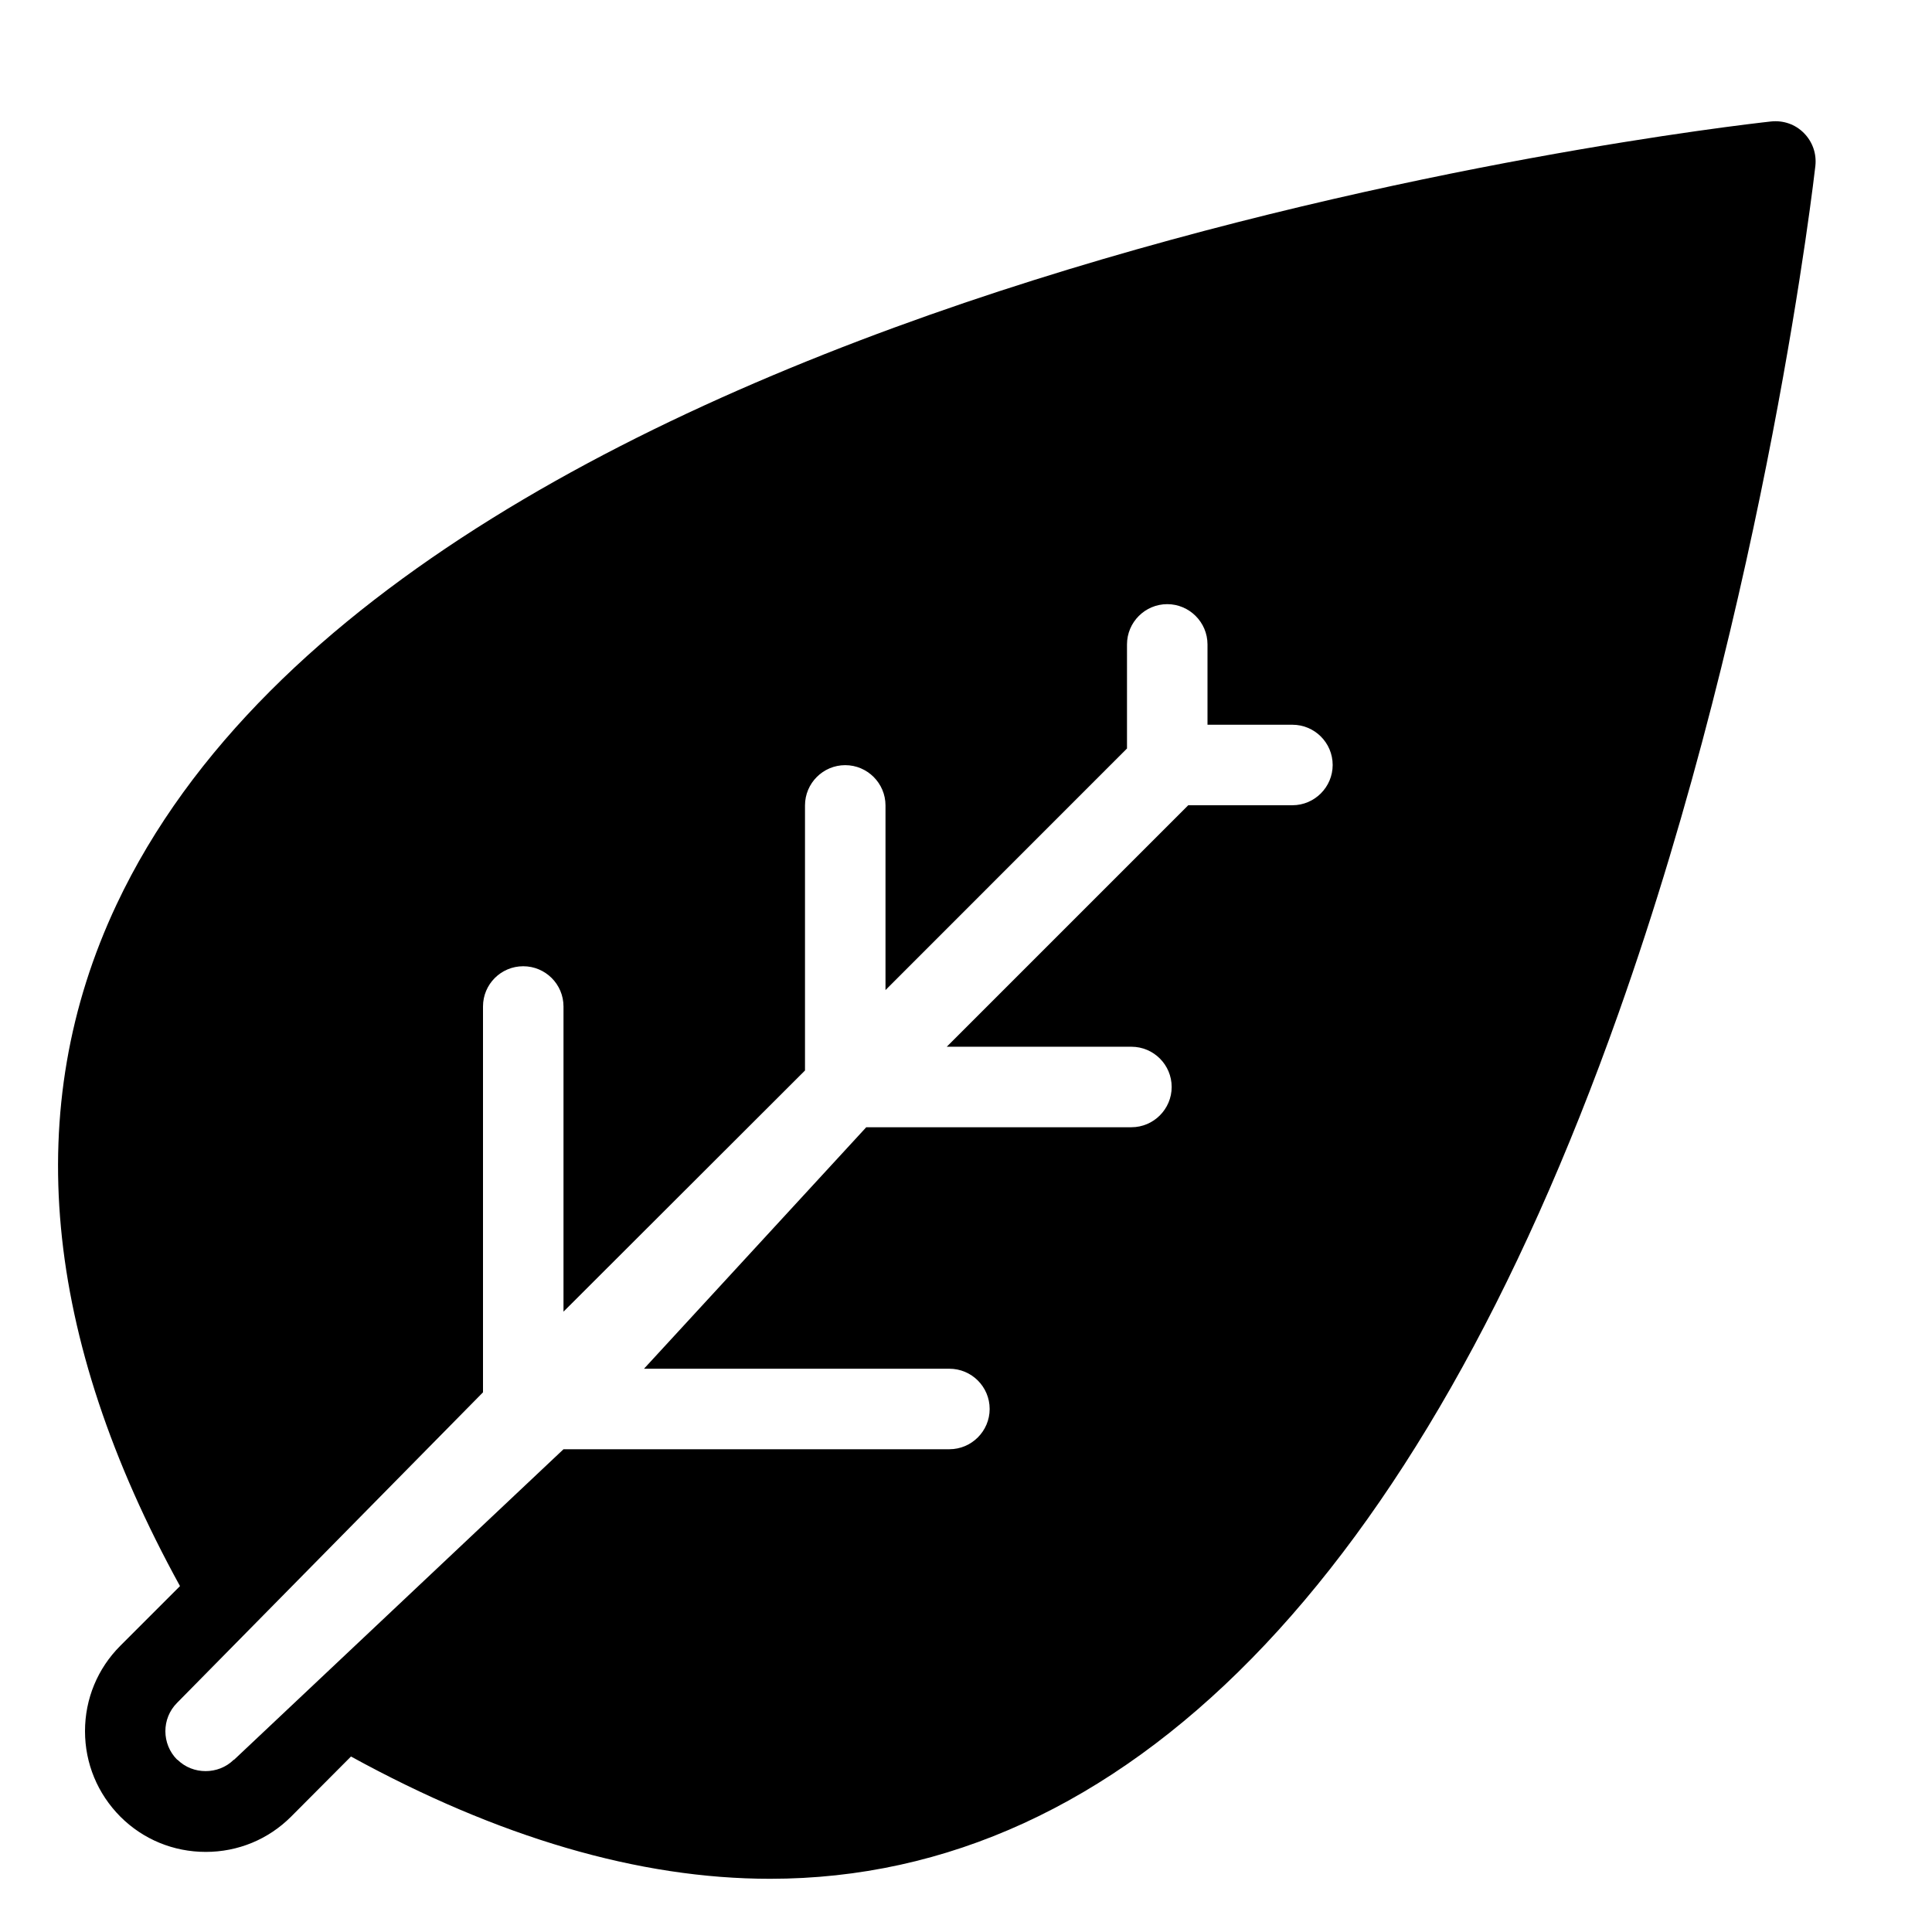 <?xml version="1.0" encoding="utf-8"?>
<!-- Generator: Adobe Illustrator 19.2.0, SVG Export Plug-In . SVG Version: 6.00 Build 0)  -->
<svg version="1.1" xmlns="http://www.w3.org/2000/svg" xmlns:xlink="http://www.w3.org/1999/xlink" x="0px" y="0px" width="24px"
	 height="24px" viewBox="0 0 24 24" enable-background="new 0 0 24 24" xml:space="preserve">
<g id="Filled_Icons">
	<path d="M22.408,1.652C22.301,1.544,22.154,1.493,22,1.509C21.313,1.584,5.115,3.448,1.448,11.236
		c-1.186,2.519-0.919,5.363,0.788,8.467l-0.741,0.741c-0.283,0.283-0.439,0.66-0.439,1.061s0.156,0.777,0.439,1.062
		c0.283,0.283,0.66,0.438,1.061,0.438s0.777-0.155,1.06-0.438L4.36,21.82c1.828,1.003,3.575,1.519,5.206,1.519
		c4.4,0,8.045-3.717,10.539-10.75c1.846-5.202,2.44-10.477,2.446-10.527C22.568,1.909,22.516,1.761,22.408,1.652z M2.908,21.86
		c-0.002,0-0.004,0-0.006,0.002c-0.19,0.186-0.506,0.186-0.695,0C2.205,21.86,2.202,21.86,2.201,21.86
		c-0.194-0.194-0.197-0.512,0-0.708L6,17.296v-0.002v-4.791c0-0.277,0.224-0.5,0.5-0.5c0.275,0,0.5,0.223,0.5,0.5v3.791l0,0l3-2.996
		l0,0v-3.293c0-0.275,0.224-0.5,0.5-0.5c0.275,0,0.5,0.225,0.5,0.5v2.293v0.001l3-3.001V8.005c0-0.275,0.224-0.5,0.5-0.5
		c0.275,0,0.5,0.225,0.5,0.5v0.998h1.055c0.275,0,0.5,0.223,0.5,0.5c0,0.275-0.225,0.5-0.5,0.5h-1.294l-3,3l0,0h2.294
		c0.275,0,0.5,0.223,0.5,0.5c0,0.275-0.225,0.5-0.5,0.5h-3.294l0,0l-2.761,3l0,0h3.794c0.275,0,0.5,0.223,0.5,0.5
		c0,0.275-0.225,0.5-0.5,0.5H7.001H7L2.908,21.86z"/>
</g>
<g id="invisible_shape">
	<rect fill="none" width="24" height="24"/>
</g>
</svg>
